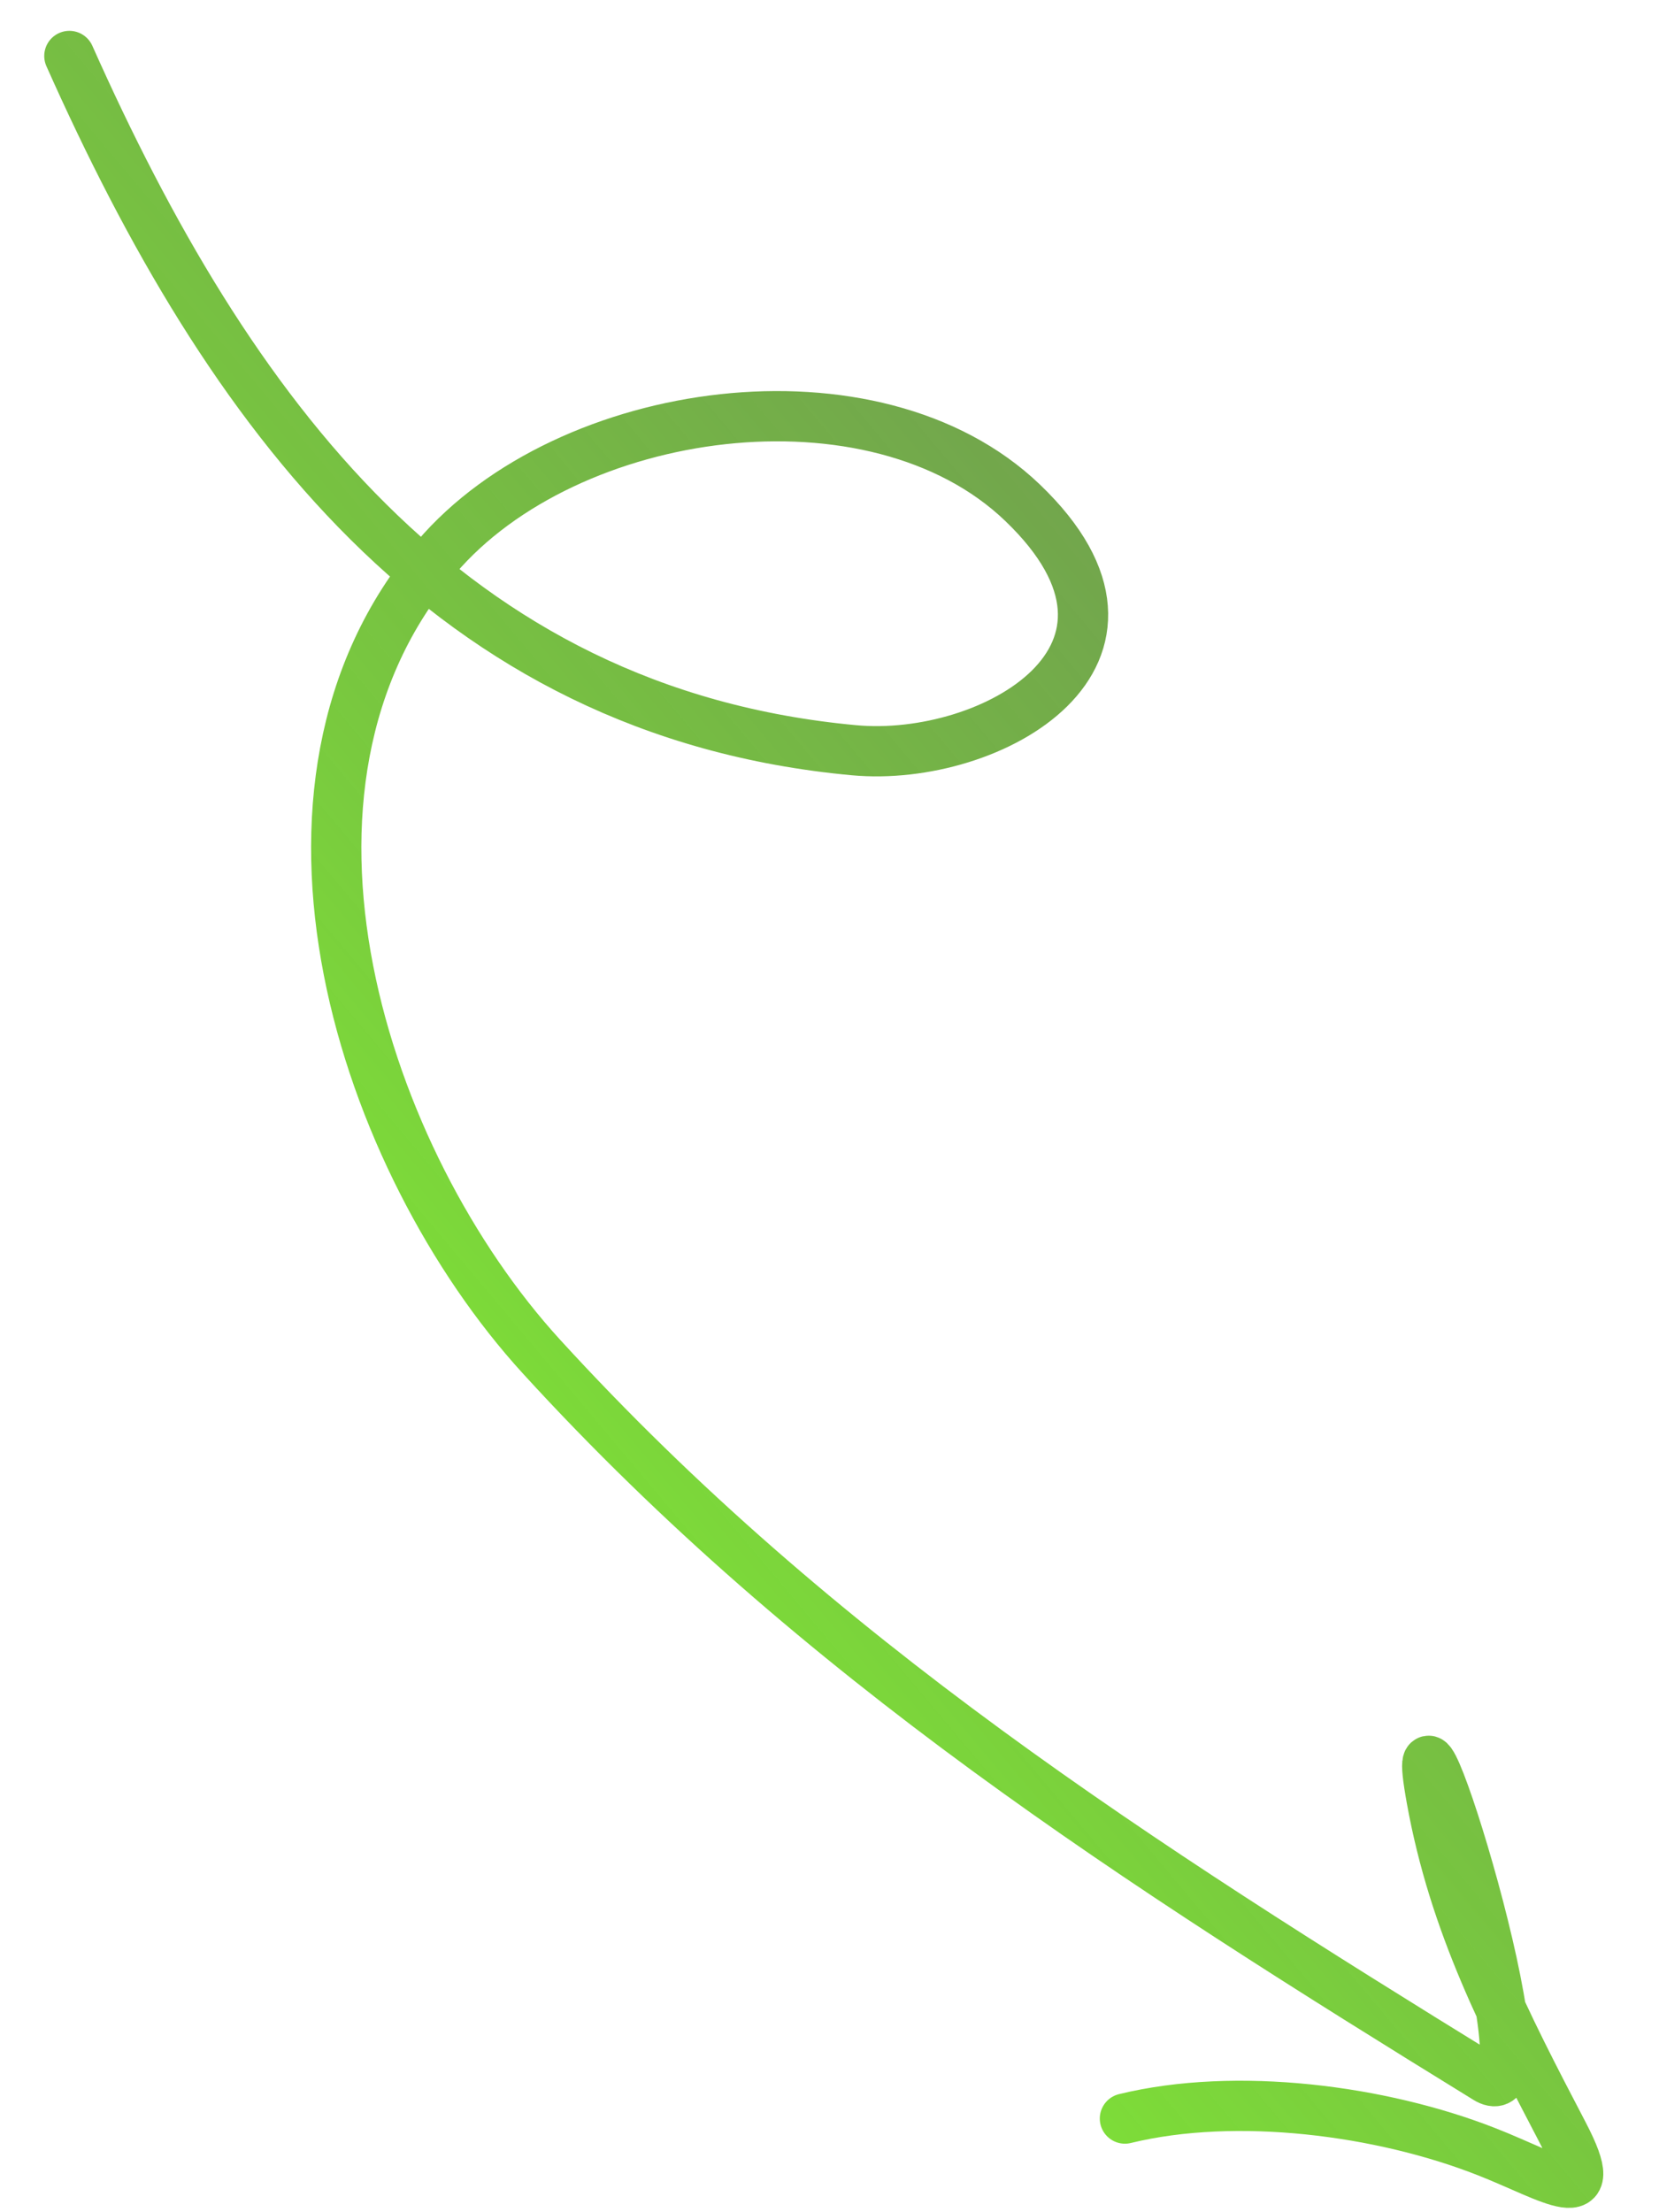 <svg width="27" height="36" viewBox="0 0 27 36" fill="none" xmlns="http://www.w3.org/2000/svg">
<path d="M1.129 0.911C3.701 6.684 7.286 11.599 13.901 12.209C16.128 12.414 19.238 10.667 16.641 8.18C14.229 5.87 9.232 6.571 7.102 9.069C3.907 12.819 5.911 18.901 8.813 22.077C13.303 26.991 18.515 30.324 24.194 33.823C25.351 34.536 22.776 26.388 23.299 29.276C23.668 31.315 24.498 32.914 25.444 34.726C26.126 36.032 25.247 35.428 24.194 35.015C22.482 34.342 20.125 34.033 18.308 34.476" stroke="url(#paint0_linear_113_1751)" stroke-width="0.818" stroke-linecap="round"/>
<defs>
<linearGradient id="paint0_linear_113_1751" x1="10.533" y1="-4" x2="-7.089" y2="10.8" gradientUnits="userSpaceOnUse">
<stop stop-color="#4B8521" stop-opacity="0.79"/>
<stop offset="1" stop-color="#79EA27" stop-opacity="0.94"/>
</linearGradient>
</defs>
</svg>
